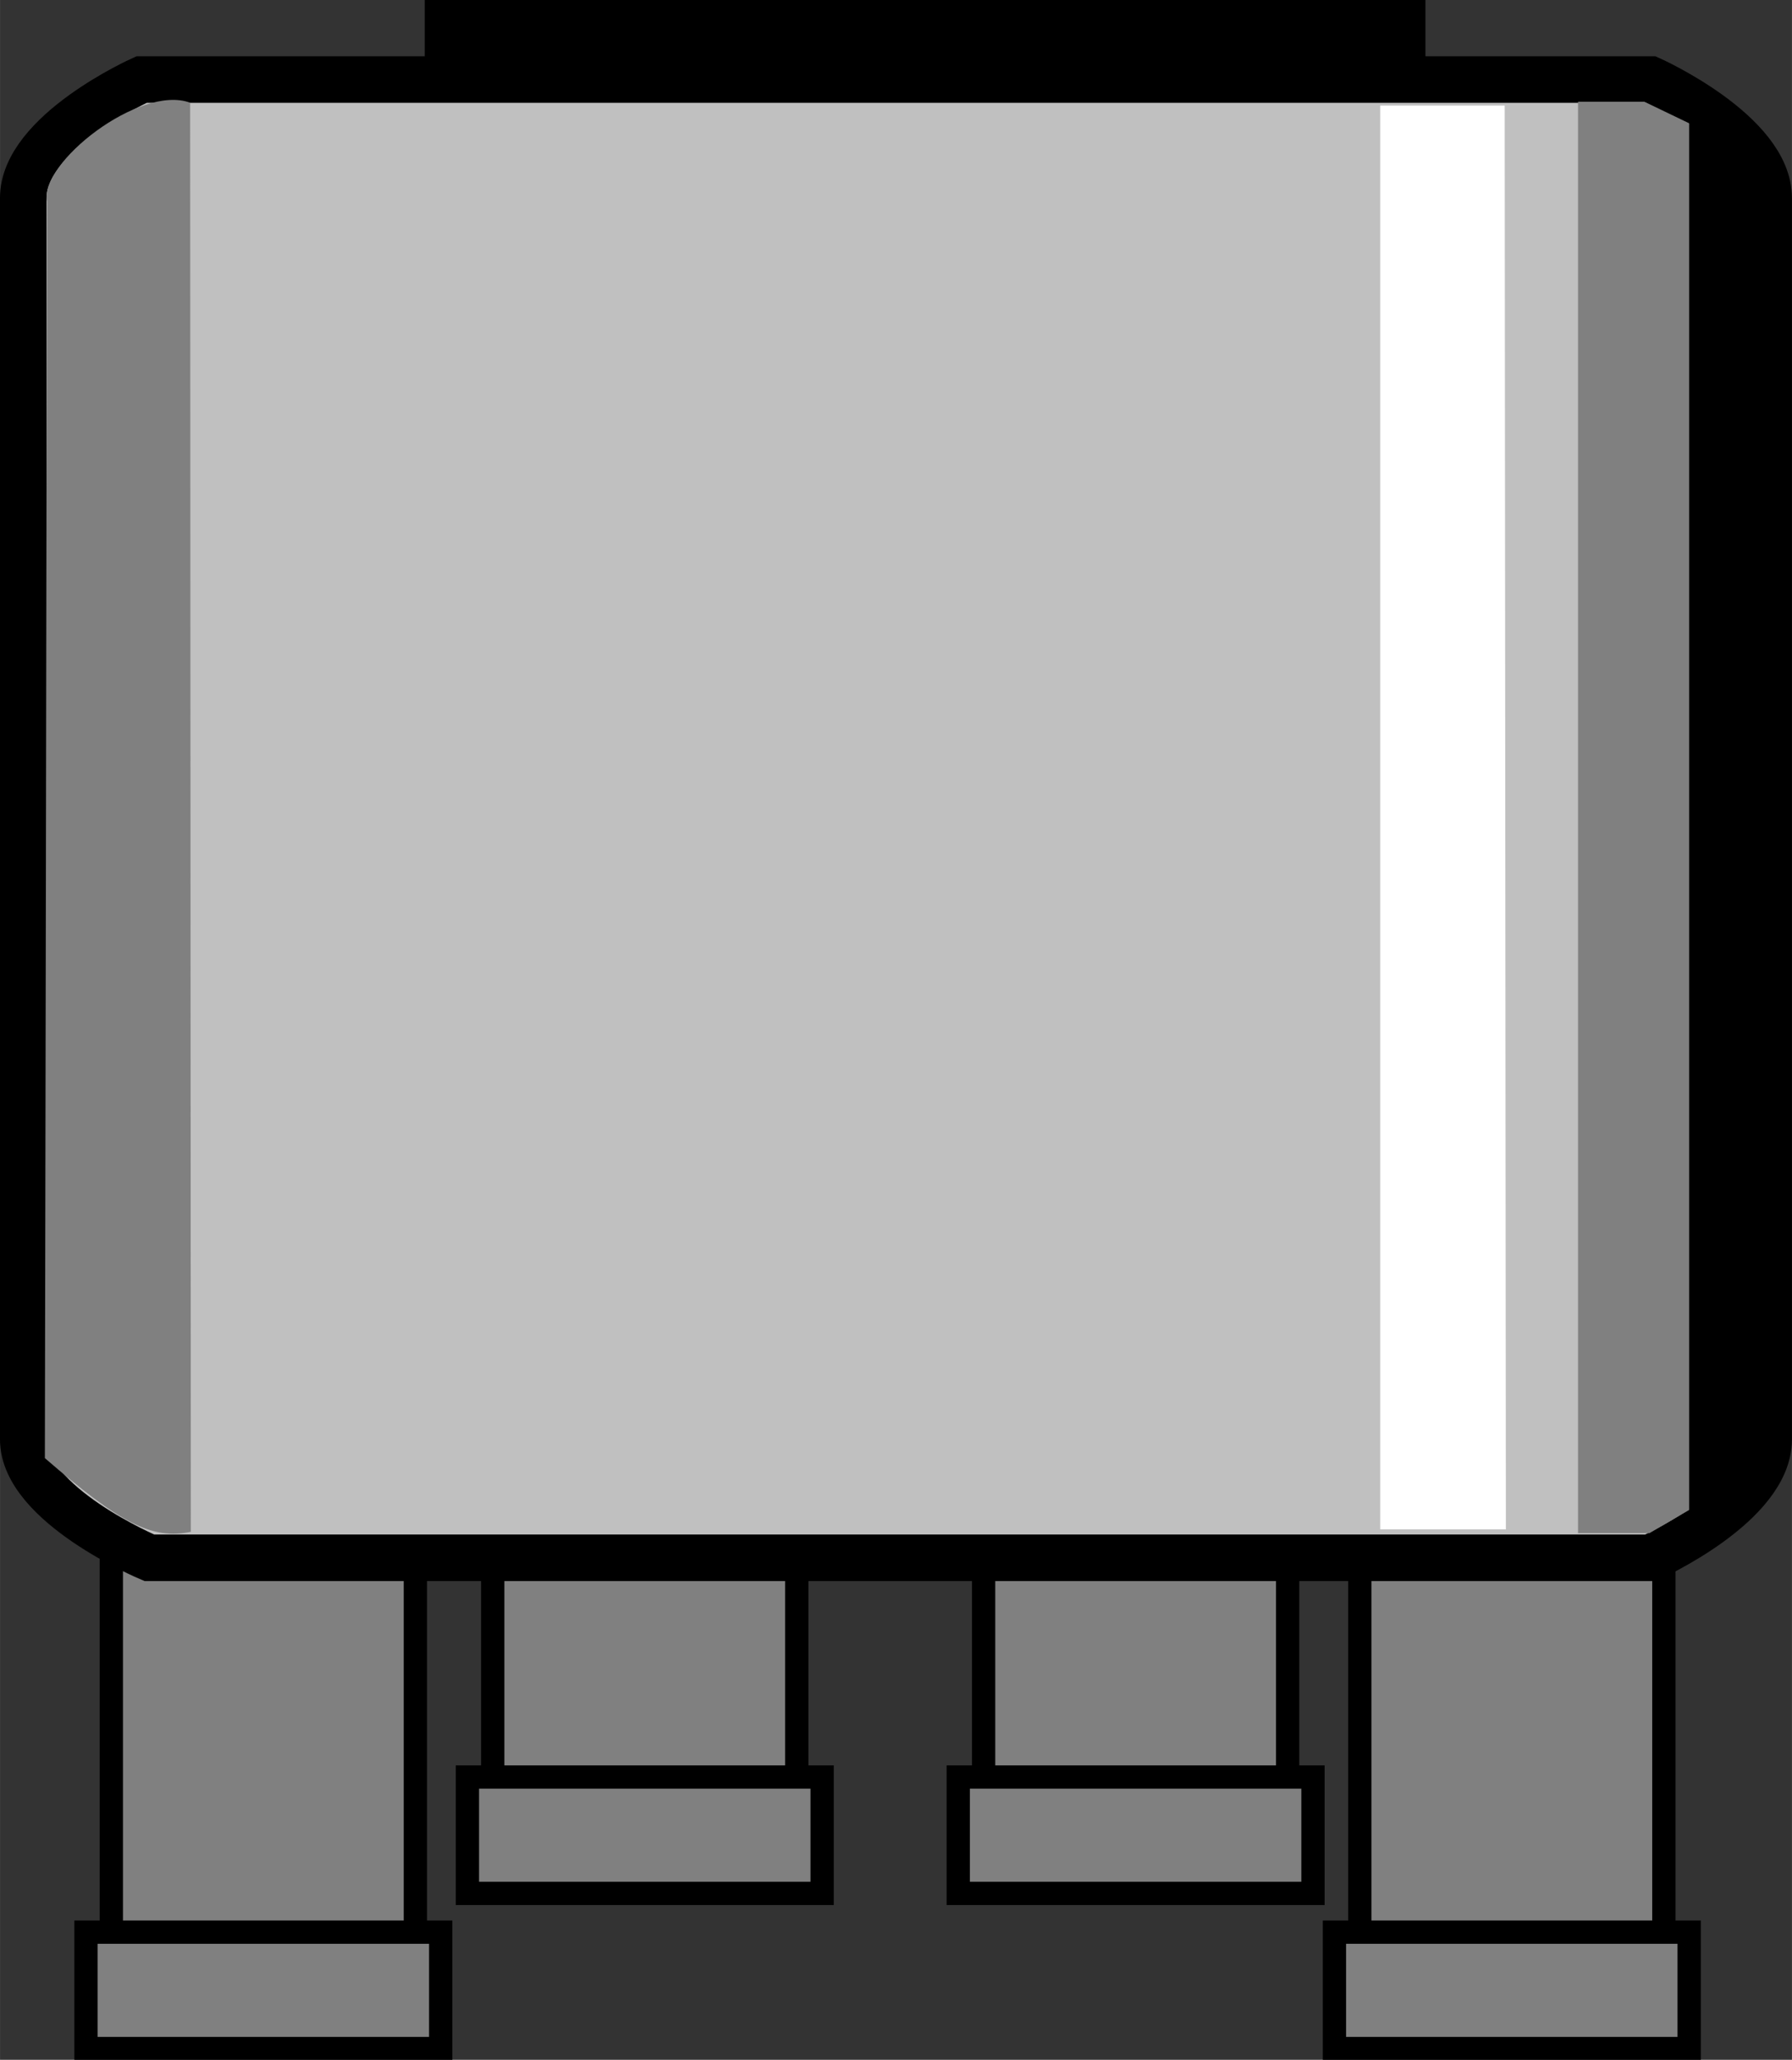 <?xml version="1.0" encoding="UTF-8" standalone="no"?>
<svg xmlns="http://www.w3.org/2000/svg" width="154px" xml:space="preserve" height="176.96px" viewBox="0 0 154 176.965" baseProfile="tiny" version="1.2" y="0px" x="0px" xmlns:xlink="http://www.w3.org/1999/xlink">
<rect x="0" y="0" width="154" height="176.965" fill="#333333" stroke="none"/>
<g stroke="#000" stroke-width="2" fill="#808080" transform="translate(-15.5,-13)">
	<rect height="40" width="26.129" y="144" x="25.065"/>
	<rect height="10" width="30.484" y="179" x="22.888"/>
</g>
<g stroke="#000" stroke-width="2" fill="#808080" transform="translate(-15.5,-13)">
	<rect height="40" width="26.129" y="130.67" x="57.844"/>
	<rect height="10" width="30.484" y="165.67" x="55.667"/>
</g>
<g stroke="#000" stroke-width="2" fill="#808080" transform="translate(-15.5,-13)">
	<rect height="40" width="26.129" y="130.67" x="100.03"/>
	<rect height="10" width="30.484" y="165.67" x="97.85"/>
</g>
<g stroke="#000" stroke-width="2" fill="#808080" transform="translate(-15.5,-13)">
	<rect height="40" width="26.129" y="144" x="132.36"/>
	<rect height="10" width="30.483" y="179" x="130.18"/>
</g>
<path d="m141.83 6.833s10.167 4.552 10.167 10.167v106.67c0 5.615-10.167 10.166-10.167 10.166h-129s-10.833-4.551-10.833-10.166v-106.67c0.003-5.615 10.17-10.167 10.17-10.167h129.66z" stroke="#000" stroke-width="4" fill="#C0C0C0"/>
<rect x="36.5" height="6" width="86"/>
<path d="m141.31 8.738l3.914 1.884v119.07l-3.479 2.029h-6.131v-122.98h5.7z" fill="#808080"/>
<path d="m150.83 15.85v108.77l-5.666 8v-123.88l5.67 7.11z"/>
<path d="m129.31 9.072l0.103 122.32h-10.798v-122.32h10.7z" fill="#fff"/>
<path d="m16.339 8.823l0.059 122.78c-3.365 0.701-6.098-0.752-12.544-6.33l0.192-107.95c-0.726-3.293 7.964-10.11 12.293-8.497z" fill="#808080"/>
</svg>
